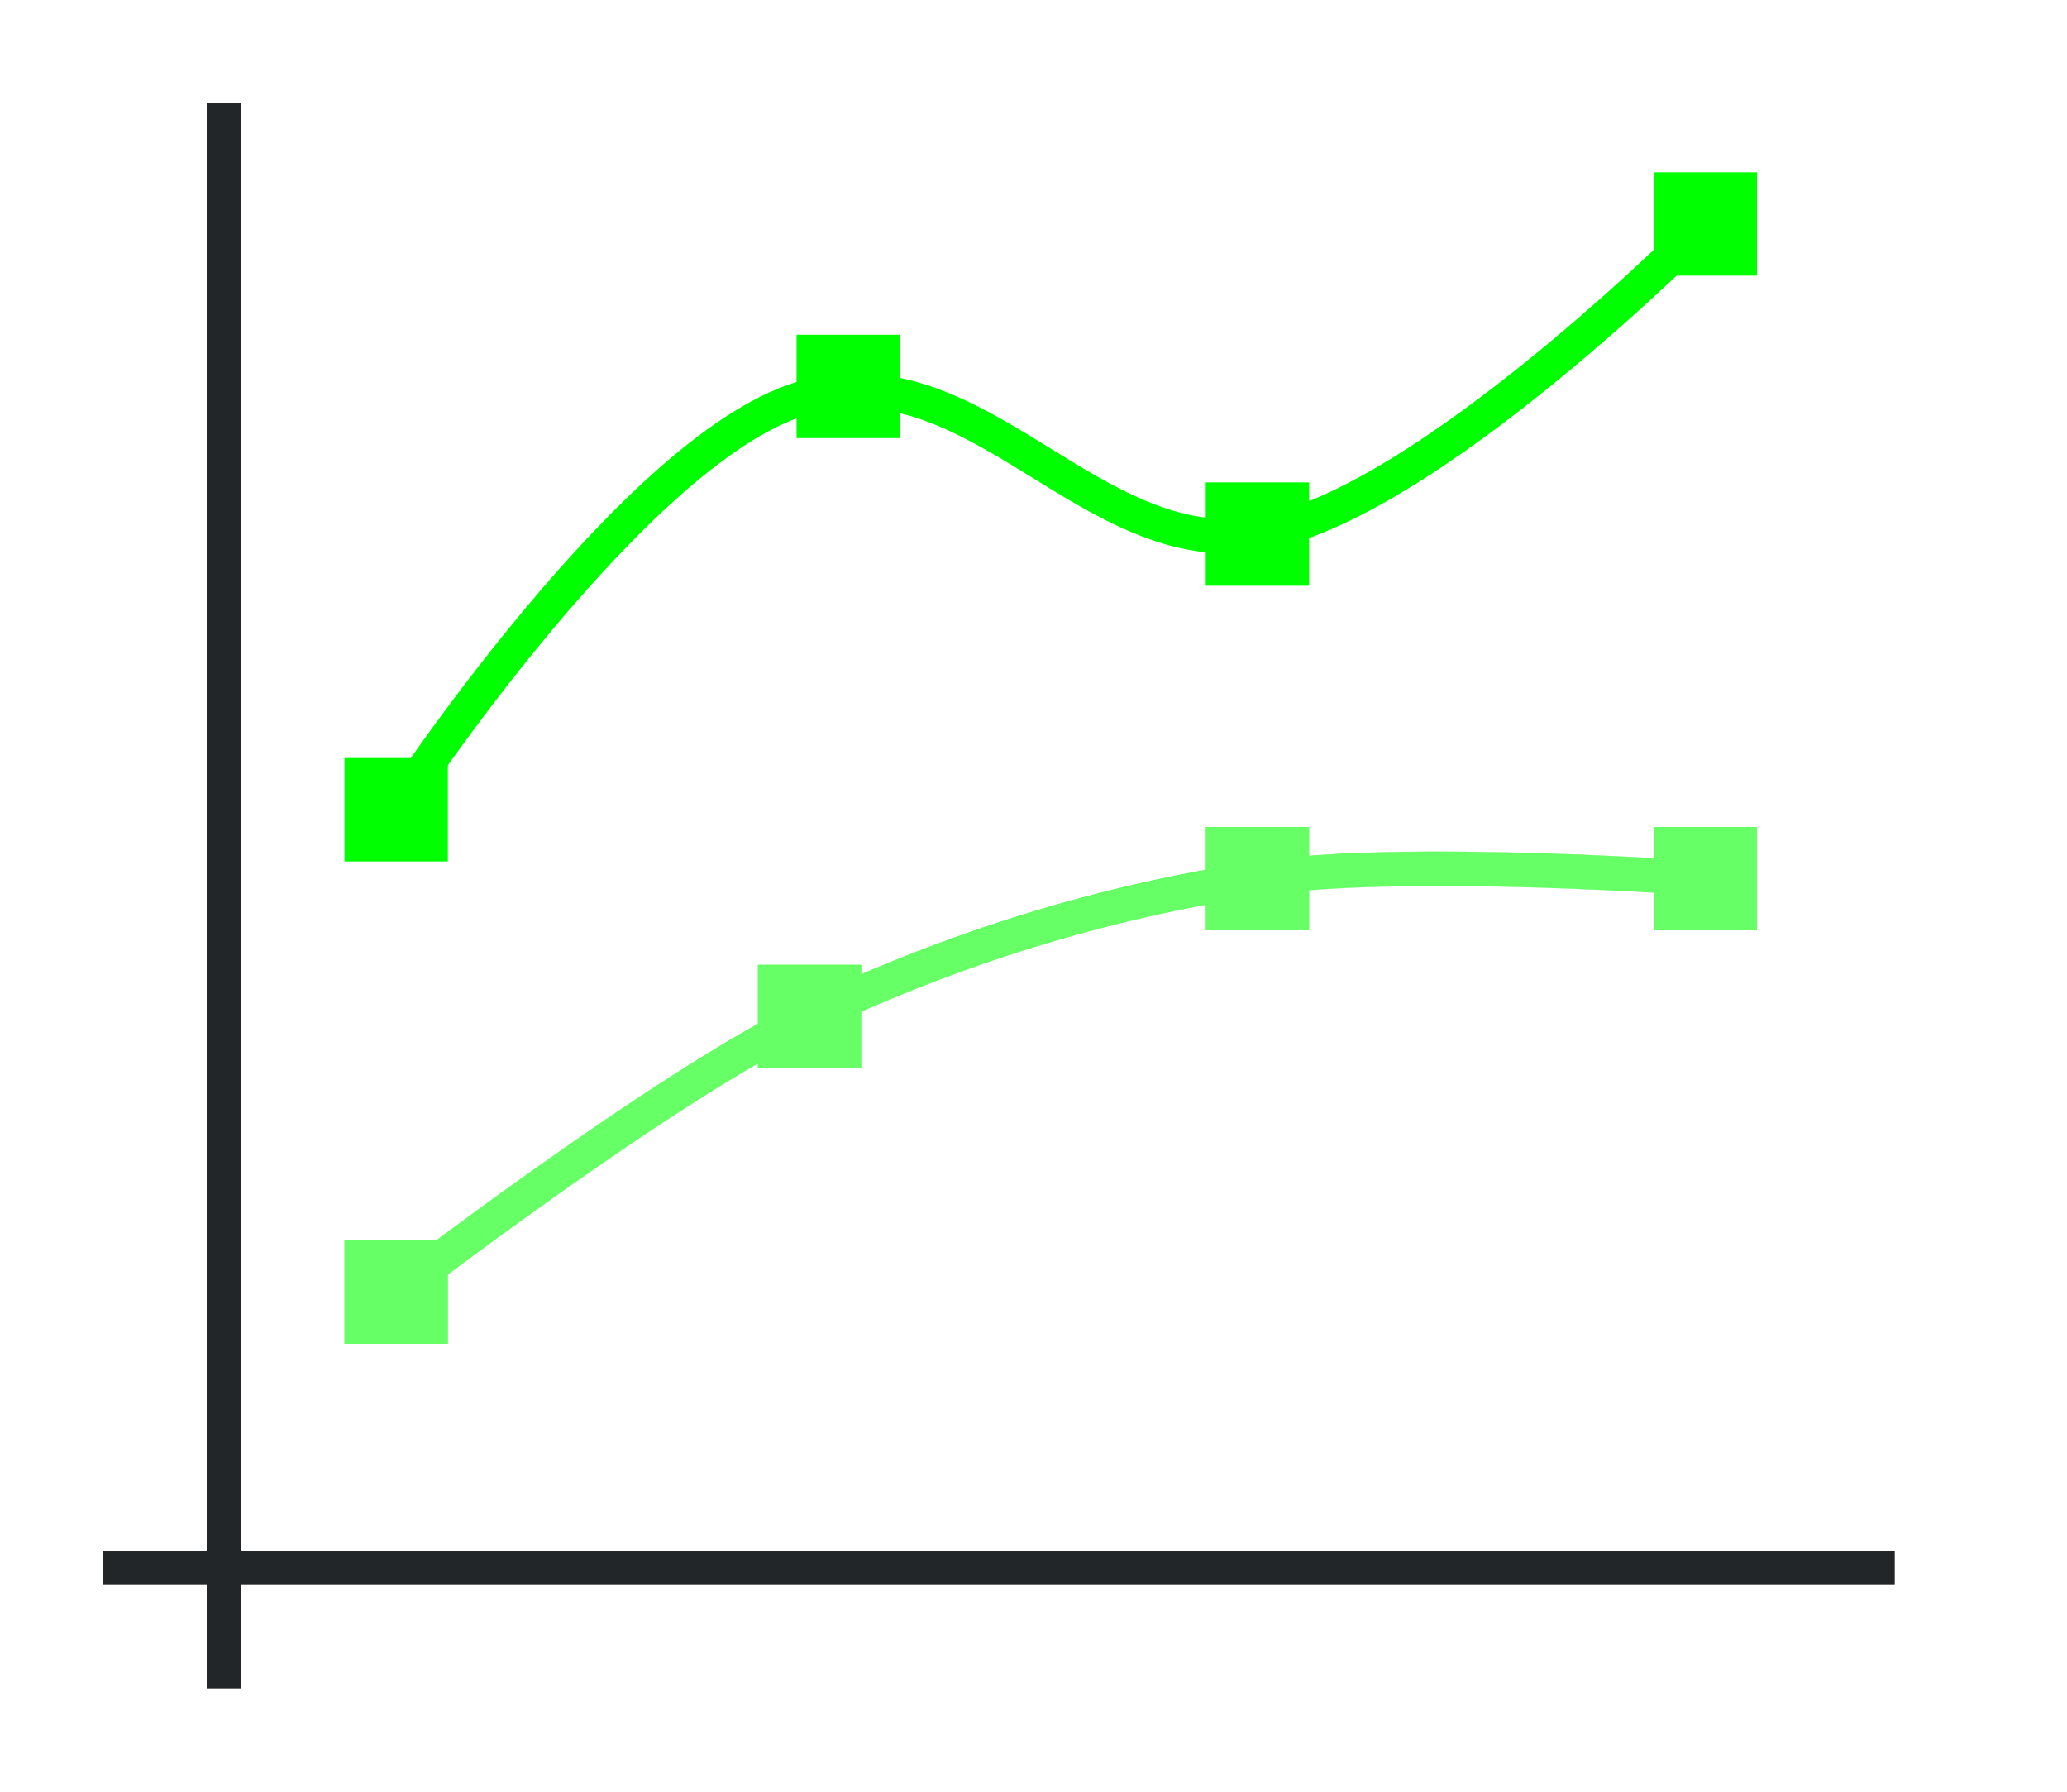 <?xml version="1.0" encoding="UTF-8" standalone="no"?>
<svg
   height="52"
   viewBox="0 0 60 52"
   width="60"
   version="1.1"
   id="svg38"
   sodipodi:docname="stacksmoothboth_52x60.svg"
   inkscape:version="1.1.2 (76b9e6a115, 2022-02-25)"
   xmlns:inkscape="http://www.inkscape.org/namespaces/inkscape"
   xmlns:sodipodi="http://sodipodi.sourceforge.net/DTD/sodipodi-0.dtd"
   xmlns="http://www.w3.org/2000/svg"
   xmlns:svg="http://www.w3.org/2000/svg">
  <defs
     id="defs42" />
  <sodipodi:namedview
     id="namedview40"
     pagecolor="#ffffff"
     bordercolor="#666666"
     borderopacity="1.0"
     inkscape:pageshadow="2"
     inkscape:pageopacity="0.0"
     inkscape:pagecheckerboard="0"
     showgrid="false"
     inkscape:zoom="15.038462"
     inkscape:cx="30.056265"
     inkscape:cy="32.882352"
     inkscape:window-width="1852"
     inkscape:window-height="1016"
     inkscape:window-x="0"
     inkscape:window-y="0"
     inkscape:window-maximized="1"
     inkscape:current-layer="svg38" />
  <path
     d="M 0,0 H 60 V 52 H 0 Z"
     fill="#ffffff"
     id="path2" />
  <path
     d="m 3,45 h 52 v 1 H 3 Z"
     fill="#232629"
     id="path4" />
  <path
     d="M 6,3 H 7 V 49 H 6 Z"
     fill="#232629"
     id="path6" />
  <path
     d="m 11,37 h 1 v 1 h -1 z"
     fill="#ffffff"
     id="path8" />
  <path
     d="m 11,22 v 1 h -1 v 1 h 1 v 1 h 1 v -1 h 1 v -1 h -1 v -1 z"
     fill="#ffffff"
     id="path10" />
  <path
     d="m 11.5,23.5 c 0,0 7.055,-10.772 12,-12 4.945,-1.228 8.156,4.75 13,4 4.844,-0.75 13,-9 13,-9"
     fill="none"
     stroke="#77216f"
     id="path12"
     style="stroke:#00ff00" />
  <g
     fill="#77216f"
     id="g20"
     transform="translate(0,-1000.362)"
     style="fill:#00ff00">
    <path
       d="m 10,1022.362 h 3 v 3 h -3 z"
       id="path14"
       style="fill:#00ff00" />
    <path
       d="m 35,1014.362 h 3 v 3 h -3 z"
       id="path16"
       style="fill:#00ff00" />
    <path
       d="m 48,1005.362 h 3 v 3 h -3 z"
       id="path18"
       style="fill:#00ff00" />
  </g>
  <g
     fill="#e95420"
     id="g30"
     transform="translate(0,-1000.362)"
     style="fill:#00ff00">
    <path
       d="m 10,1036.362 h 3 v 3 h -3 z"
       id="path22"
       style="fill:#00ff00" />
    <path
       d="m 22,1028.362 h 3 v 3 h -3 z"
       id="path24"
       style="fill:#00ff00" />
    <path
       d="m 35,1024.362 h 3 v 3 h -3 z"
       id="path26"
       style="fill:#00ff00" />
    <path
       d="m 48,1024.362 h 3 v 3 h -3 z"
       id="path28"
       style="fill:#00ff00" />
  </g>
  <path
     d="m 11.5,37.5 c 0,0 7.78,-5.997 12,-8 4.219,-2.003 8.517,-3.326 13,-4 4.285,-0.644 13,0 13,0"
     fill="none"
     stroke="#e95420"
     id="path32"
     style="stroke:#00ff00" />
  <path
     d="m 23.122,9.715 h 3 v 3 h -3 z"
     fill="#77216f"
     id="path34"
     style="fill:#00ff00" />
  <path
     id="path133"
     style="fill:#ffffff;opacity:0.4"
     d="M 35 24 L 35 25.248 C 31.581 25.872 28.261 26.875 25 28.275 L 25 28 L 22 28 L 22 29.721 C 18.867 31.456 14.792 34.405 12.654 36 L 10 36 L 10 39 L 13 39 L 13 36.996 C 14.929 35.557 18.893 32.668 22 30.867 L 22 31 L 25 31 L 25 29.367 C 28.265 27.93 31.58 26.898 35 26.26 L 35 27 L 38 27 L 38 25.842 C 41.188 25.594 45.702 25.782 48 25.908 L 48 27 L 51 27 L 51 24 L 48 24 L 48 24.902 C 47.125 24.852 45.956 24.794 44.643 24.754 C 42.507 24.689 40.038 24.678 38 24.836 L 38 24 L 35 24 z " />
</svg>
